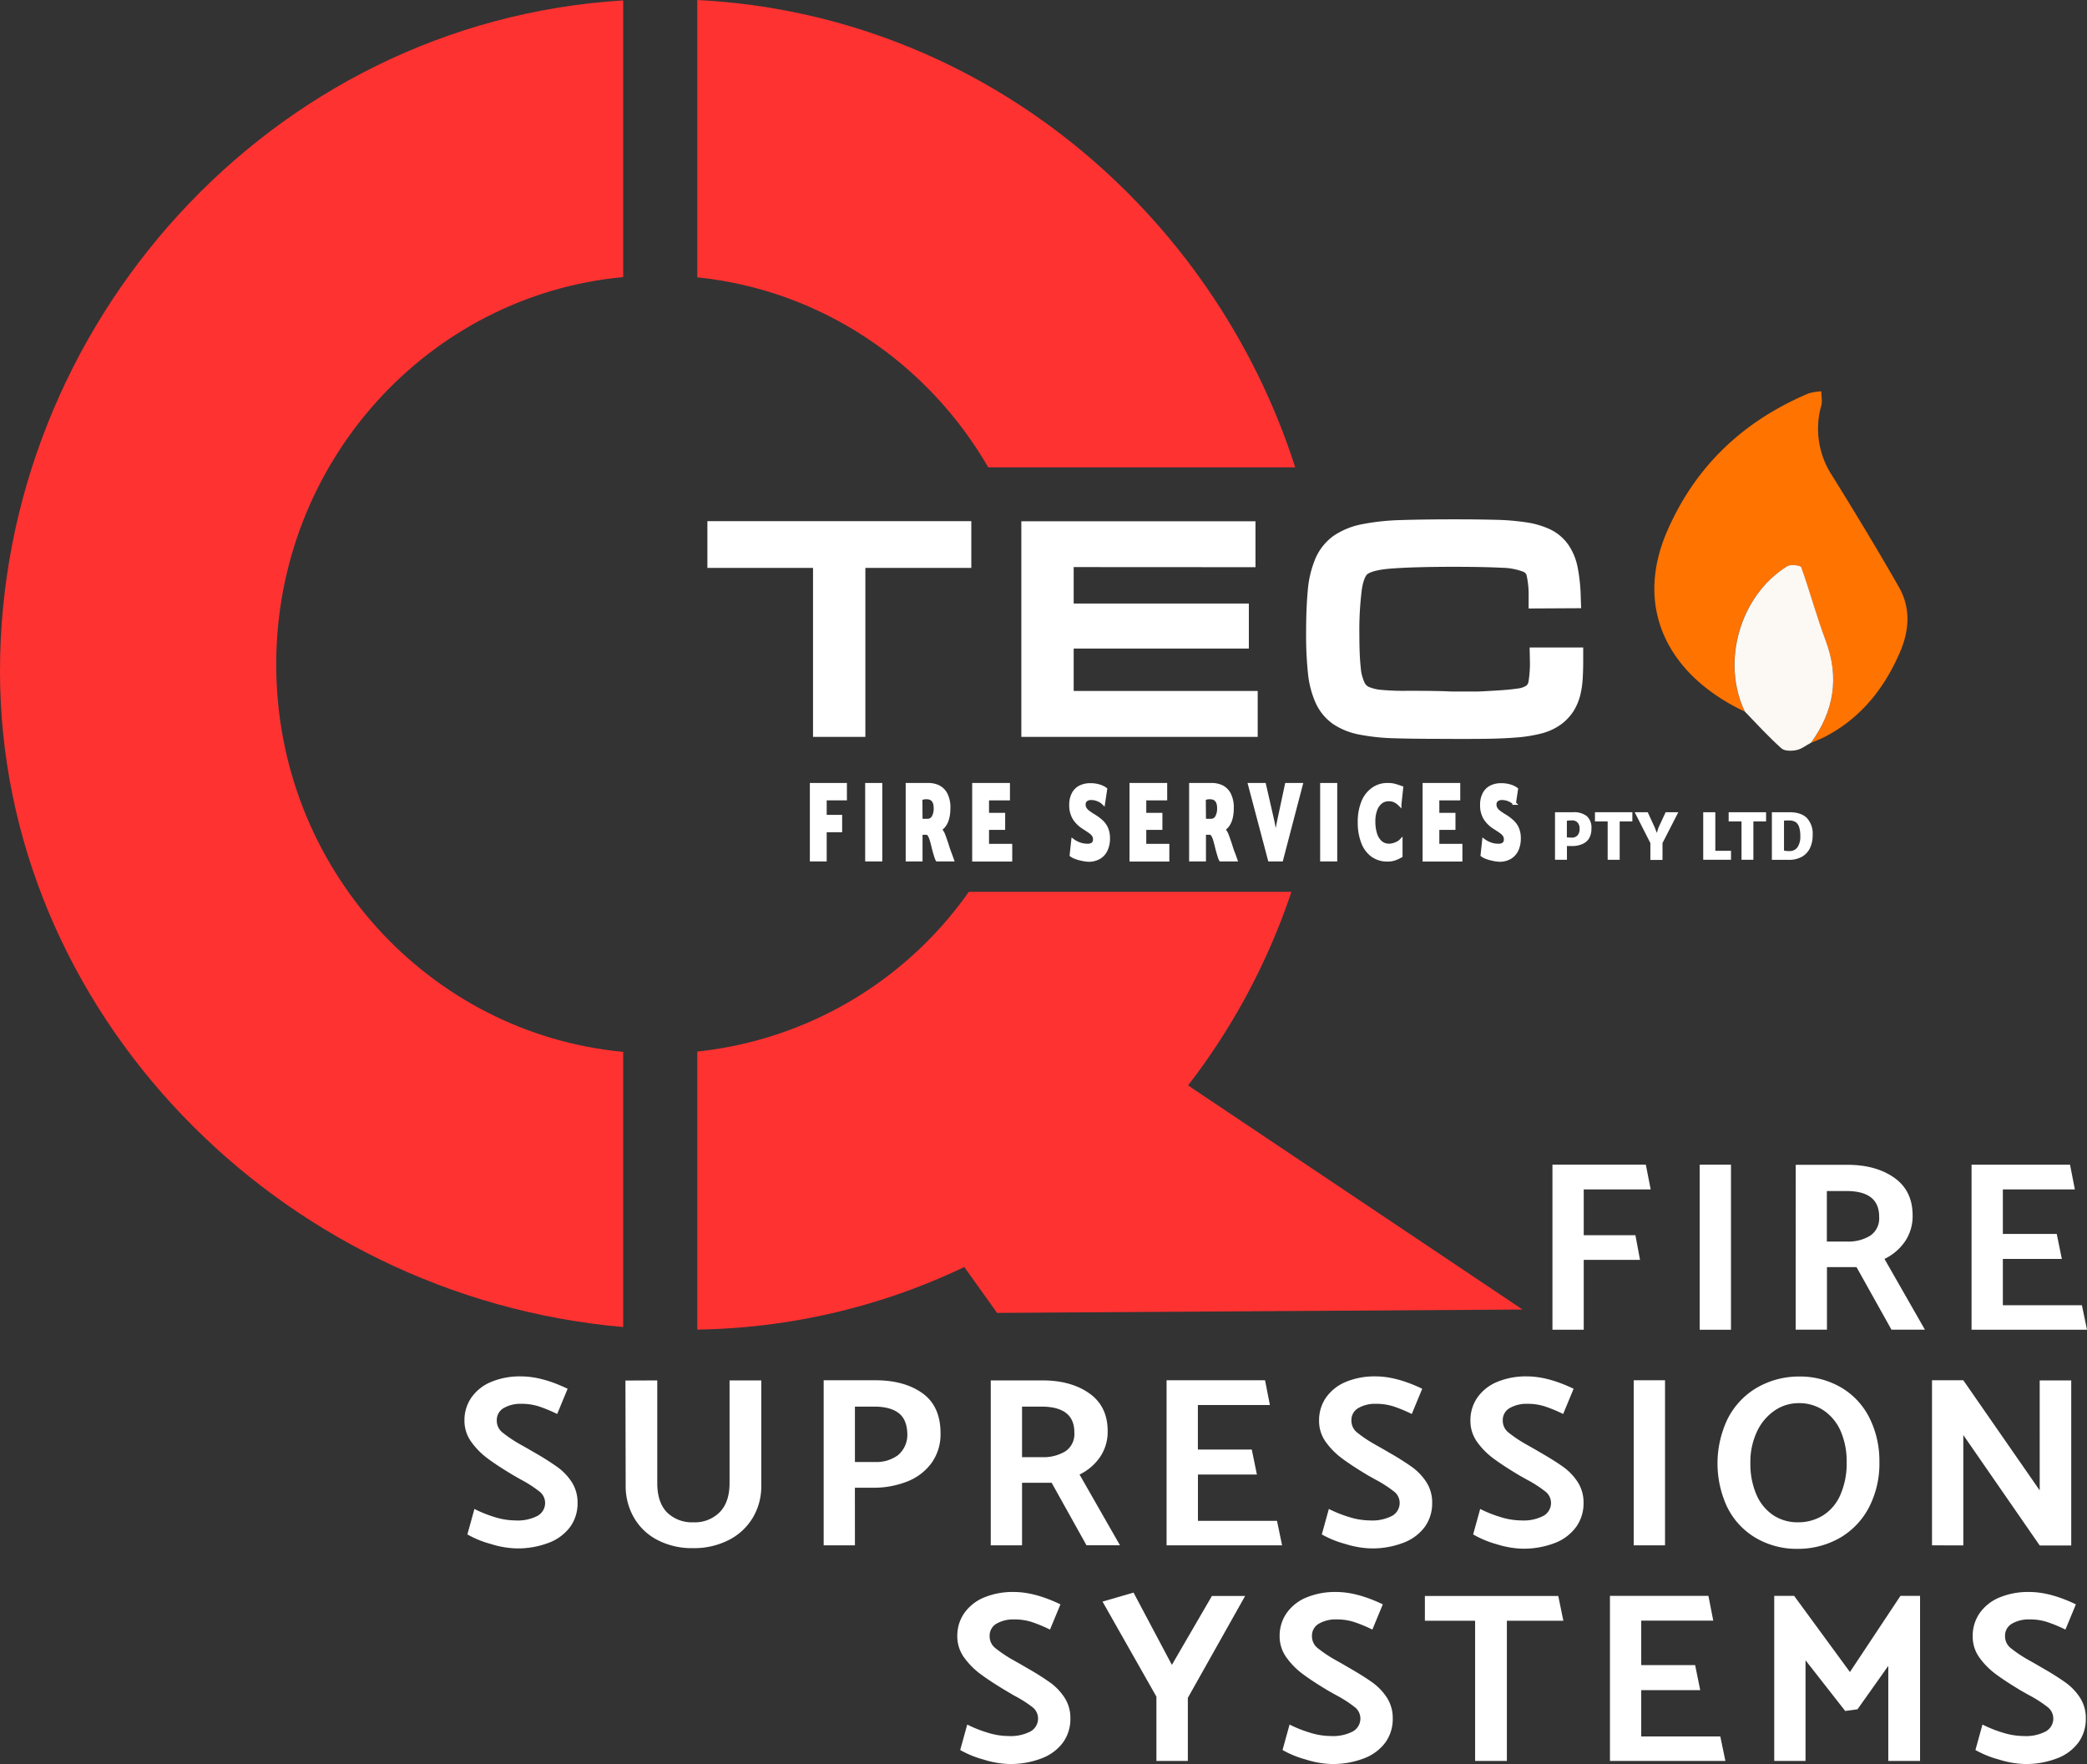 <svg xmlns="http://www.w3.org/2000/svg" viewBox="0 0 619.56 523.68"><rect x="0" y="0" width="619.56" height="523.68" fill="#333333" stroke="none"/><defs><style>.cls-1{fill:#ff3232;}.cls-2{fill:#ff7300;}.cls-3{fill:#fcf8f3;}.cls-4,.cls-5,.cls-6{fill:#fff;}.cls-4,.cls-5{stroke:#fff;stroke-miterlimit:10;}.cls-4{stroke-width:8px;}</style></defs><title>Asset 2</title><g id="Layer_2" data-name="Layer 2"><g id="Layer_3" data-name="Layer 3"><path class="cls-1" d="M0,199.24c0,100.51,82.22,185.7,185,194.7V312.25c-57.76-5.4-103-54.82-103-115s45.24-109.61,103-115V.12C79.86,6.55,0,96.79,0,199.24Z"/><path class="cls-1" d="M293.38,138.74h91.13C360.21,62.89,291.64,4.3,207,0V82.33C243.85,86.1,275.49,107.81,293.38,138.74Z"/><path class="cls-1" d="M452,388.74l-99.31-66.53a195.36,195.36,0,0,0,30.69-57.47H287.61A113,113,0,0,1,207,312.16v82.53a190.38,190.38,0,0,0,79.27-18.57L296,389.74Z"/><path class="cls-2" d="M518,211.25c-22.18-10.4-33.31-30.18-23-53.75,8.45-19.31,22.67-32.57,41.89-40.71a16.14,16.14,0,0,1,3.79-.62c0,1.41.36,2.91,0,4.22A25.14,25.14,0,0,0,543.79,141c6.81,11,13.58,22.11,20,33.4,3.53,6.27,3,13,.1,19.55-4.69,10.67-11.64,19.35-22.18,24.79-1.32.68-2.73,1.2-4.1,1.79,6.85-9.38,8.49-19.39,4.32-30.44-2.68-7.11-4.62-14.49-7.2-21.64-.2-.58-3.14-1-4.14-.34C516.51,176.72,510.83,196.48,518,211.25Z"/><path class="cls-3" d="M518,211.25c-7.12-14.77-1.44-34.53,12.6-43.18,1-.62,3.94-.24,4.14.34,2.58,7.15,4.52,14.53,7.2,21.64,4.17,11,2.53,21.06-4.32,30.44-1.43.76-2.79,1.87-4.31,2.18s-3.56.31-4.49-.54C525,218.71,521.52,214.91,518,211.25Z"/></g><g id="TEC"><path class="cls-4" d="M252.9,164.59v50.15h-7.54V164.59H214v-5.88h70.35v5.88Z"/><path class="cls-4" d="M314.74,164.34v18.82h52v5.37h-52v20.58h54.63v5.63H307.2v-56h61.51v5.63Z"/><path class="cls-4" d="M457.81,176.61a31,31,0,0,0-.74-6.85,5.6,5.6,0,0,0-3.26-3.7,22.32,22.32,0,0,0-7.77-1.51q-5.16-.28-14.29-.29-12.18,0-19.17.54t-9.4,2.73c-1.42,1.29-2.39,3.65-2.88,7.06a99.77,99.77,0,0,0-.75,13.78q0,6,.38,9.78a17.59,17.59,0,0,0,1.49,6.09,6.77,6.77,0,0,0,3.11,3.24,16.09,16.09,0,0,0,5.26,1.3,74.19,74.19,0,0,0,8,.29c3.17,0,6.92,0,11.26.13.94.05,1.71.08,2.33.08h2.33c1.8,0,3.33,0,4.6,0s2.81-.1,4.61-.21c3.41-.17,6.13-.41,8.14-.71a9.74,9.74,0,0,0,4.61-1.73,6,6,0,0,0,2.05-3.69,37.91,37.91,0,0,0,.46-6.72H466c0,1.79-.05,3.44-.14,4.95a23.12,23.12,0,0,1-.6,4.16,12.87,12.87,0,0,1-1.4,3.45,10.94,10.94,0,0,1-2.61,2.89,13.21,13.21,0,0,1-4.65,2.19,39.1,39.1,0,0,1-6.89,1.09q-4.09.33-9.63.38t-12.79,0q-7.64,0-13.26-.17a58.17,58.17,0,0,1-9.59-1,17.07,17.07,0,0,1-6.42-2.52,11.48,11.48,0,0,1-3.86-4.75,24.85,24.85,0,0,1-1.91-7.6,103.73,103.73,0,0,1-.51-11.22q0-7.22.46-12.22a27.38,27.38,0,0,1,1.91-8.31,12.25,12.25,0,0,1,4.09-5.21,18.84,18.84,0,0,1,7.08-2.82,65.09,65.09,0,0,1,10.89-1.13q6.46-.21,15.49-.21,6.88,0,12,.13a66.76,66.76,0,0,1,8.79.71,21.39,21.39,0,0,1,6.05,1.76,10,10,0,0,1,3.81,3.24,13.81,13.81,0,0,1,2.1,5.12,47.11,47.11,0,0,1,.84,7.44Z"/></g><g id="FIRE_SERVICES_LTD" data-name="FIRE SERVICES LTD"><path class="cls-5" d="M250.92,232.93v4.16h-6v5.31h4.59v4.15h-4.59v8.67h-4V232.93Z"/><path class="cls-5" d="M261.42,232.93v22.29h-4.08V232.93Z"/><path class="cls-5" d="M282.69,255.22h-4.45a2.78,2.78,0,0,1-.23-.49c-.07-.18-.19-.54-.36-1.09s-.41-1.42-.64-2.39-.41-1.58-.57-2.09a5.24,5.24,0,0,0-.56-1.28,1.05,1.05,0,0,0-.76-.57h-1.75v7.91h-4V232.93h6.25a6.8,6.8,0,0,1,2.94.63,5,5,0,0,1,2.22,2.18,8.56,8.56,0,0,1,.86,4.14q0,4.68-2.56,6.3a5.24,5.24,0,0,1,1,1.61c.28.68.6,1.62,1,2.82.21.7.4,1.27.55,1.72s.32.87.48,1.28Zm-9.32-11.74a4.22,4.22,0,0,0,.94.08h1a1.92,1.92,0,0,0,1.77-1,5.11,5.11,0,0,0,.6-2.62c0-2.12-.88-3.18-2.63-3.18a3.82,3.82,0,0,0-1.72.35Z"/><path class="cls-5" d="M299.32,232.93v4.16h-6.21v4.71h4.79v4.06h-4.79V251H300v4.26H289.11V232.93Z"/><path class="cls-5" d="M318.51,249.52a7.15,7.15,0,0,0,1.87,1,6.61,6.61,0,0,0,2.36.44,2.64,2.64,0,0,0,1.69-.43,1.71,1.71,0,0,0,.54-1.41,2.16,2.16,0,0,0-.31-1.16,3.8,3.8,0,0,0-.91-.94c-.41-.3-1.09-.76-2.06-1.38a8.86,8.86,0,0,1-2.77-2.71,7.38,7.38,0,0,1-1-4,6.87,6.87,0,0,1,.72-3.27,4.62,4.62,0,0,1,2-2,6.63,6.63,0,0,1,3-.67,8.84,8.84,0,0,1,2.79.4,5.72,5.72,0,0,1,1.76.88l-.62,4.15a4.59,4.59,0,0,0-1.55-1,5.33,5.33,0,0,0-2-.43,2.5,2.5,0,0,0-1.67.49,1.69,1.69,0,0,0-.56,1.35,2.38,2.38,0,0,0,.28,1.14,3.34,3.34,0,0,0,.87,1,16.92,16.92,0,0,0,1.64,1.13,13.88,13.88,0,0,1,2.47,1.82,6.22,6.22,0,0,1,1.46,2.09,7.26,7.26,0,0,1,.51,2.85,7.91,7.91,0,0,1-.69,3.42,5,5,0,0,1-2,2.24,6.09,6.09,0,0,1-3.19.8A11,11,0,0,1,321,255a10.35,10.35,0,0,1-1.84-.55,4.22,4.22,0,0,1-1.12-.61Z"/><path class="cls-5" d="M346,232.93v4.16h-6.21v4.71h4.79v4.06h-4.79V251h6.85v4.26H335.81V232.93Z"/><path class="cls-5" d="M366.83,255.22h-4.45a2.78,2.78,0,0,1-.23-.49c-.07-.18-.19-.54-.35-1.09s-.42-1.42-.65-2.39-.41-1.58-.56-2.09a5.65,5.65,0,0,0-.57-1.28,1.05,1.05,0,0,0-.76-.57h-1.75v7.91h-4V232.93h6.25a6.87,6.87,0,0,1,2.94.63,5,5,0,0,1,2.21,2.18,8.56,8.56,0,0,1,.86,4.14q0,4.68-2.55,6.3a5.66,5.66,0,0,1,1,1.61c.27.68.59,1.62,1,2.82.22.7.4,1.27.55,1.72s.32.87.49,1.28Zm-9.32-11.74a4.22,4.22,0,0,0,.94.08h1a1.92,1.92,0,0,0,1.77-1,5.11,5.11,0,0,0,.6-2.62c0-2.12-.88-3.18-2.63-3.18a3.82,3.82,0,0,0-1.72.35Z"/><path class="cls-5" d="M375.34,232.93l2.58,11.29.81,4.35.8-4.35,2.41-11.29h4.31l-5.83,22.29H376.9L371,232.93Z"/><path class="cls-5" d="M396.48,232.93v22.29h-4.07V232.93Z"/><path class="cls-5" d="M413.73,233.09a15.46,15.46,0,0,1,1.63.5l.71.24-.53,4.95a5.78,5.78,0,0,0-1.34-1,4.23,4.23,0,0,0-2-.42,3.67,3.67,0,0,0-2.25.75,5,5,0,0,0-1.57,2.21,9.41,9.41,0,0,0-.58,3.49,12.11,12.11,0,0,0,.52,3.76,5.37,5.37,0,0,0,1.55,2.49,3.7,3.7,0,0,0,2.5.89,4.79,4.79,0,0,0,1.36-.21,6.83,6.83,0,0,0,1.29-.53,3.16,3.16,0,0,0,.85-.63v4.5a9.62,9.62,0,0,1-1.82.85,6.25,6.25,0,0,1-2.14.33,7.46,7.46,0,0,1-4.5-1.36,8.39,8.39,0,0,1-2.84-3.87,16.19,16.19,0,0,1-1-5.89,15.51,15.51,0,0,1,1.08-6.12,8.49,8.49,0,0,1,3-3.8,7.24,7.24,0,0,1,4.22-1.29A8.29,8.29,0,0,1,413.73,233.09Z"/><path class="cls-5" d="M433,232.93v4.16h-6.21v4.71h4.79v4.06h-4.79V251h6.85v4.26H422.82V232.93Z"/><path class="cls-5" d="M440.49,249.52a7.24,7.24,0,0,0,1.86,1,6.65,6.65,0,0,0,2.36.44,2.67,2.67,0,0,0,1.7-.43,1.73,1.73,0,0,0,.53-1.41,2.07,2.07,0,0,0-.31-1.16,3.63,3.63,0,0,0-.91-.94c-.4-.3-1.09-.76-2.06-1.38a8.86,8.86,0,0,1-2.77-2.71,7.38,7.38,0,0,1-1-4,6.87,6.87,0,0,1,.72-3.27,4.69,4.69,0,0,1,2-2,6.57,6.57,0,0,1,3-.67,8.93,8.93,0,0,1,2.79.4,5.84,5.84,0,0,1,1.76.88l-.63,4.15a4.53,4.53,0,0,0-1.54-1,5.37,5.37,0,0,0-2-.43,2.53,2.53,0,0,0-1.68.49,1.69,1.69,0,0,0-.55,1.35,2.27,2.27,0,0,0,.28,1.14,3.3,3.3,0,0,0,.86,1,16.06,16.06,0,0,0,1.65,1.13,13.78,13.78,0,0,1,2.46,1.82,6.08,6.08,0,0,1,1.46,2.09,7.26,7.26,0,0,1,.51,2.85,8.06,8.06,0,0,1-.68,3.42,5.15,5.15,0,0,1-2,2.24,6.13,6.13,0,0,1-3.2.8A10.84,10.84,0,0,1,443,255a10.1,10.1,0,0,1-1.84-.55,4.31,4.31,0,0,1-1.13-.61Z"/><path class="cls-6" d="M463,241.11h4a6.22,6.22,0,0,1,4.06,1.15,4.6,4.6,0,0,1,1.38,3.75,5.55,5.55,0,0,1-.66,2.8,4.2,4.2,0,0,1-2,1.74,7.53,7.53,0,0,1-3.17.6h-1.44v4.08h-3.54V241.11ZM468.3,248a2.78,2.78,0,0,0,.63-2,2.62,2.62,0,0,0-.58-1.8,2.17,2.17,0,0,0-1.73-.66,8.65,8.65,0,0,0-1.47.11v4.94c.52,0,1,.07,1.44.07A2.29,2.29,0,0,0,468.3,248Z"/><path class="cls-6" d="M473.49,243.84v-2.73h11.1v2.73h-3.76v11.39h-3.57V243.84Z"/><path class="cls-6" d="M493.54,250.27v5h-3.6v-5l-4.65-9.15h3.87l2.09,4.56.6,1.57.5-1.57,2.12-4.56h3.76Z"/><path class="cls-6" d="M509.22,241.11v11.46h4.66v2.66h-8.25V241.11Z"/><path class="cls-6" d="M513.18,243.84v-2.73h11.11v2.73h-3.77v11.39H517V243.84Z"/><path class="cls-6" d="M527.32,241.11h3.87c2.34,0,4.08.57,5.22,1.73a6.78,6.78,0,0,1,1.71,5,8.78,8.78,0,0,1-.84,4,5.82,5.82,0,0,1-2.44,2.54,7.88,7.88,0,0,1-3.83.87h-5V241.11Zm6.26,10.45a5.56,5.56,0,0,0,.87-3.42,8.08,8.08,0,0,0-.37-2.67A2.68,2.68,0,0,0,533,244a3.64,3.64,0,0,0-1.92-.44l-.76,0c-.28,0-.52,0-.71.09v8.85a6.72,6.72,0,0,0,1.62.14A2.82,2.82,0,0,0,533.58,251.56Z"/></g><g id="SYSTEMS"><path class="cls-6" d="M486.87,374H470.16v20.73h-9.29v-49h27.72l1.44,7.35H470.16v13.6H485.5Z"/><path class="cls-6" d="M504.58,394.74v-49h9.29v49Z"/><path class="cls-6" d="M533.09,345.78h15.34q8.49,0,13.93,3.85t5.43,11.2a13.28,13.28,0,0,1-2.26,7.7,15.59,15.59,0,0,1-6.09,5.19l12,21h-9.93l-10.37-18.57h-8.78v18.57h-9.29Zm15,7.78h-5.76v15h5.9a12.37,12.37,0,0,0,7-1.76,6.16,6.16,0,0,0,2.63-5.51Q557.93,353.57,548.14,353.56Z"/><path class="cls-6" d="M585.29,394.74v-49h29.23l1.44,7.35H594.58V366.3h16l1.51,7.42H594.58v13.75h23.47l1.51,7.27Z"/><path class="cls-6" d="M138.75,455.5l2.09-7.56a36.89,36.89,0,0,0,6,2.41,21.08,21.08,0,0,0,6.2,1,12.71,12.71,0,0,0,6.55-1.37,4.37,4.37,0,0,0,2.23-4,4.28,4.28,0,0,0-1.76-3.28,36.46,36.46,0,0,0-5.44-3.49L152.5,438q-4.83-2.88-7.67-5a22.2,22.2,0,0,1-4.89-4.93,10.64,10.64,0,0,1-2.06-6.38,11.8,11.8,0,0,1,2-6.73,13.37,13.37,0,0,1,5.8-4.68,22.12,22.12,0,0,1,9-1.69q6.2,0,13.83,3.67l-3.1,7.49a43.93,43.93,0,0,0-5.36-2.23,16.6,16.6,0,0,0-5.22-.79,10,10,0,0,0-5.3,1.26,4.09,4.09,0,0,0-2.05,3.7,4.45,4.45,0,0,0,1.62,3.5,39.26,39.26,0,0,0,5.29,3.56l2.31,1.3,2.09,1.22a78.46,78.46,0,0,1,6.76,4.28,16.78,16.78,0,0,1,4.22,4.47,11.17,11.17,0,0,1,1.69,6.15,11.85,11.85,0,0,1-2.13,7,14,14,0,0,1-6.26,4.75,25.67,25.67,0,0,1-9.9,1.73,27.73,27.73,0,0,1-7.52-1.33A29.49,29.49,0,0,1,138.75,455.5Z"/><path class="cls-6" d="M195.12,409.78v30.46c0,3.89,1,6.8,2.92,8.75a10.56,10.56,0,0,0,7.81,2.91,10.37,10.37,0,0,0,7.81-3q2.93-3,2.92-8.67V409.78H226V441a18.23,18.23,0,0,1-2.52,9.54,17.56,17.56,0,0,1-7.13,6.62,22.6,22.6,0,0,1-10.65,2.41,22,22,0,0,1-10.51-2.41,17.08,17.08,0,0,1-7-6.66,18.7,18.7,0,0,1-2.45-9.5l-.07-31.18Z"/><path class="cls-6" d="M253.8,458.74h-9.28v-49h15.33q8.64,0,14,3.85t5.36,11.85a14.56,14.56,0,0,1-2.77,9,16.34,16.34,0,0,1-7.31,5.43,27.11,27.11,0,0,1-9.94,1.77h-5.4Zm5.76-41.18H253.8V434h5.91a10.79,10.79,0,0,0,6.84-2,7.88,7.88,0,0,0,2.81-5.94q0-4.53-2.49-6.51T259.56,417.56Z"/><path class="cls-6" d="M294.12,409.78h15.34q8.49,0,13.93,3.85t5.44,11.2a13.28,13.28,0,0,1-2.27,7.7,15.49,15.49,0,0,1-6.08,5.19l12,21h-9.94L312.2,440.17h-8.79v18.57h-9.29Zm15.05,7.78h-5.76v15h5.91a12.42,12.42,0,0,0,7-1.76,6.16,6.16,0,0,0,2.62-5.51Q319,417.57,309.17,417.56Z"/><path class="cls-6" d="M346.32,458.74v-49h29.23l1.44,7.35H355.61V430.3h16l1.52,7.42h-17.5v13.75h23.47l1.51,7.27Z"/><path class="cls-6" d="M392.4,455.5l2.09-7.56a37,37,0,0,0,6.05,2.41,21,21,0,0,0,6.19,1,12.71,12.71,0,0,0,6.55-1.37,4.37,4.37,0,0,0,2.23-4,4.25,4.25,0,0,0-1.76-3.28,36.46,36.46,0,0,0-5.44-3.49L406.15,438q-4.81-2.88-7.66-5a22.25,22.25,0,0,1-4.9-4.93,10.63,10.63,0,0,1-2-6.38,11.79,11.79,0,0,1,2-6.73,13.43,13.43,0,0,1,5.8-4.68,22.13,22.13,0,0,1,9-1.69q6.18,0,13.82,3.67l-3.1,7.49a42.67,42.67,0,0,0-5.36-2.23,16.6,16.6,0,0,0-5.22-.79,10,10,0,0,0-5.29,1.26,4.07,4.07,0,0,0-2.05,3.7,4.45,4.45,0,0,0,1.62,3.5,38.61,38.61,0,0,0,5.29,3.56l2.3,1.3,2.09,1.22a78.86,78.86,0,0,1,6.77,4.28,16.75,16.75,0,0,1,4.21,4.47,11.08,11.08,0,0,1,1.69,6.15,11.91,11.91,0,0,1-2.12,7,14,14,0,0,1-6.27,4.75,25.67,25.67,0,0,1-9.9,1.73,27.8,27.8,0,0,1-7.52-1.33A29.49,29.49,0,0,1,392.4,455.5Z"/><path class="cls-6" d="M437.33,455.5l2.09-7.56a36.66,36.66,0,0,0,6.05,2.41,21,21,0,0,0,6.19,1,12.71,12.71,0,0,0,6.55-1.37,4.37,4.37,0,0,0,2.23-4,4.28,4.28,0,0,0-1.76-3.28,36.46,36.46,0,0,0-5.44-3.49L451.08,438q-4.81-2.88-7.67-5a22.42,22.42,0,0,1-4.89-4.93,10.63,10.63,0,0,1-2-6.38,11.79,11.79,0,0,1,2-6.73,13.43,13.43,0,0,1,5.8-4.68,22.12,22.12,0,0,1,9-1.69q6.19,0,13.83,3.67l-3.1,7.49a43.29,43.29,0,0,0-5.36-2.23,16.6,16.6,0,0,0-5.22-.79,10,10,0,0,0-5.29,1.26,4.08,4.08,0,0,0-2.06,3.7,4.45,4.45,0,0,0,1.62,3.5,38.86,38.86,0,0,0,5.3,3.56l2.3,1.3,2.09,1.22c2.83,1.63,5.08,3.06,6.77,4.28a16.75,16.75,0,0,1,4.21,4.47,11.17,11.17,0,0,1,1.69,6.15,11.91,11.91,0,0,1-2.12,7A14,14,0,0,1,461.7,458a25.67,25.67,0,0,1-9.9,1.73,27.8,27.8,0,0,1-7.52-1.33A29.49,29.49,0,0,1,437.33,455.5Z"/><path class="cls-6" d="M485,458.74v-49h9.29v49Z"/><path class="cls-6" d="M533.88,408.63A24.25,24.25,0,0,1,546.77,412a21.7,21.7,0,0,1,8.31,9.11A28.64,28.64,0,0,1,557.93,434a28.27,28.27,0,0,1-3,13.29,22.48,22.48,0,0,1-8.45,9.07,25,25,0,0,1-12.57,3.42A24,24,0,0,1,521,456.4a21.77,21.77,0,0,1-8.28-9.07,30.63,30.63,0,0,1,.14-26.1,22.42,22.42,0,0,1,8.46-9.14A24.77,24.77,0,0,1,533.88,408.63Zm-14.25,25.78a22.76,22.76,0,0,0,1.72,9.1,14,14,0,0,0,4.94,6.2,13,13,0,0,0,7.52,2.19,13.87,13.87,0,0,0,7.31-2,13.48,13.48,0,0,0,5.18-6.05,23.21,23.21,0,0,0,1.91-9.9,22.36,22.36,0,0,0-1.73-9,14.27,14.27,0,0,0-5-6.19,12.91,12.91,0,0,0-7.48-2.23,12.55,12.55,0,0,0-7.17,2.2,15.39,15.39,0,0,0-5.25,6.26A21.07,21.07,0,0,0,519.63,434.41Z"/><path class="cls-6" d="M573.55,458.74v-49h9.29l22.68,32.69V409.78h9.36v49h-9.36L582.84,426v32.76Z"/><path class="cls-6" d="M285.05,519.5l2.09-7.56a37,37,0,0,0,6.05,2.41,21,21,0,0,0,6.19,1,12.71,12.71,0,0,0,6.55-1.37,4.37,4.37,0,0,0,2.23-4,4.25,4.25,0,0,0-1.76-3.28A36.46,36.46,0,0,0,301,503.3L298.8,502q-4.82-2.88-7.66-5a22.25,22.25,0,0,1-4.9-4.93,10.63,10.63,0,0,1-2.05-6.38,11.79,11.79,0,0,1,2-6.73,13.43,13.43,0,0,1,5.8-4.68,22.13,22.13,0,0,1,9-1.69q6.18,0,13.82,3.67l-3.1,7.49a42.67,42.67,0,0,0-5.36-2.23,16.6,16.6,0,0,0-5.22-.79,10,10,0,0,0-5.29,1.26,4.07,4.07,0,0,0-2.05,3.7,4.45,4.45,0,0,0,1.62,3.5,38.61,38.61,0,0,0,5.29,3.56l2.3,1.3,2.09,1.22a78.86,78.86,0,0,1,6.77,4.28,16.75,16.75,0,0,1,4.21,4.47,11.08,11.08,0,0,1,1.69,6.15,11.91,11.91,0,0,1-2.12,7,14,14,0,0,1-6.27,4.75,25.67,25.67,0,0,1-9.9,1.73,27.8,27.8,0,0,1-7.52-1.33A29.49,29.49,0,0,1,285.05,519.5Z"/><path class="cls-6" d="M343.3,522.74V503.66l-16-28.22,9.21-2.67,11.38,21.46,11.88-20.45h9.86l-17,30.24v18.72Z"/><path class="cls-6" d="M380.74,519.5l2.09-7.56a36.66,36.66,0,0,0,6.05,2.41,21,21,0,0,0,6.19,1,12.71,12.71,0,0,0,6.55-1.37,4.37,4.37,0,0,0,2.23-4,4.28,4.28,0,0,0-1.76-3.28,36.46,36.46,0,0,0-5.44-3.49L394.49,502q-4.83-2.88-7.67-5a22.2,22.2,0,0,1-4.89-4.93,10.63,10.63,0,0,1-2.05-6.38,11.79,11.79,0,0,1,2-6.73,13.37,13.37,0,0,1,5.8-4.68,22.12,22.12,0,0,1,9-1.69q6.19,0,13.83,3.67l-3.1,7.49a43.93,43.93,0,0,0-5.36-2.23,16.6,16.6,0,0,0-5.22-.79,10,10,0,0,0-5.29,1.26,4.08,4.08,0,0,0-2.06,3.7,4.45,4.45,0,0,0,1.62,3.5,38.86,38.86,0,0,0,5.3,3.56l2.3,1.3,2.09,1.22c2.83,1.63,5.08,3.06,6.77,4.28a16.91,16.91,0,0,1,4.21,4.47,11.17,11.17,0,0,1,1.69,6.15,11.91,11.91,0,0,1-2.12,7,14,14,0,0,1-6.27,4.75,25.67,25.67,0,0,1-9.9,1.73,27.73,27.73,0,0,1-7.52-1.33A29.49,29.49,0,0,1,380.74,519.5Z"/><path class="cls-6" d="M464.11,481.13H447.34v41.61h-9.43V481.13H423v-7.35h39.6Z"/><path class="cls-6" d="M477.94,522.74v-49h29.23l1.44,7.35H487.23V494.3h16l1.51,7.42H487.23v13.75H510.7l1.51,7.27Z"/><path class="cls-6" d="M547.78,507.91,536,492.86v29.88h-9.29v-49h5.91l16.56,22.61,15-22.61H570v49h-9.43V494.52l-9.14,12.89Z"/><path class="cls-6" d="M586.44,519.5l2.09-7.56a36.66,36.66,0,0,0,6.05,2.41,21,21,0,0,0,6.19,1,12.71,12.71,0,0,0,6.55-1.37,4.37,4.37,0,0,0,2.23-4,4.28,4.28,0,0,0-1.76-3.28,36.46,36.46,0,0,0-5.44-3.49L600.19,502q-4.82-2.88-7.67-5a22.42,22.42,0,0,1-4.89-4.93,10.63,10.63,0,0,1-2-6.38,11.79,11.79,0,0,1,2-6.73,13.43,13.43,0,0,1,5.8-4.68,22.12,22.12,0,0,1,9-1.69q6.2,0,13.83,3.67l-3.1,7.49a43.29,43.29,0,0,0-5.36-2.23,16.6,16.6,0,0,0-5.22-.79,10,10,0,0,0-5.29,1.26,4.08,4.08,0,0,0-2.06,3.7,4.45,4.45,0,0,0,1.62,3.5,38.86,38.86,0,0,0,5.3,3.56l2.3,1.3,2.09,1.22a78.86,78.86,0,0,1,6.77,4.28,16.75,16.75,0,0,1,4.21,4.47,11.17,11.17,0,0,1,1.69,6.15,11.91,11.91,0,0,1-2.12,7,14,14,0,0,1-6.27,4.75,25.67,25.67,0,0,1-9.9,1.73,27.8,27.8,0,0,1-7.52-1.33A29.49,29.49,0,0,1,586.44,519.5Z"/></g></g></svg>
